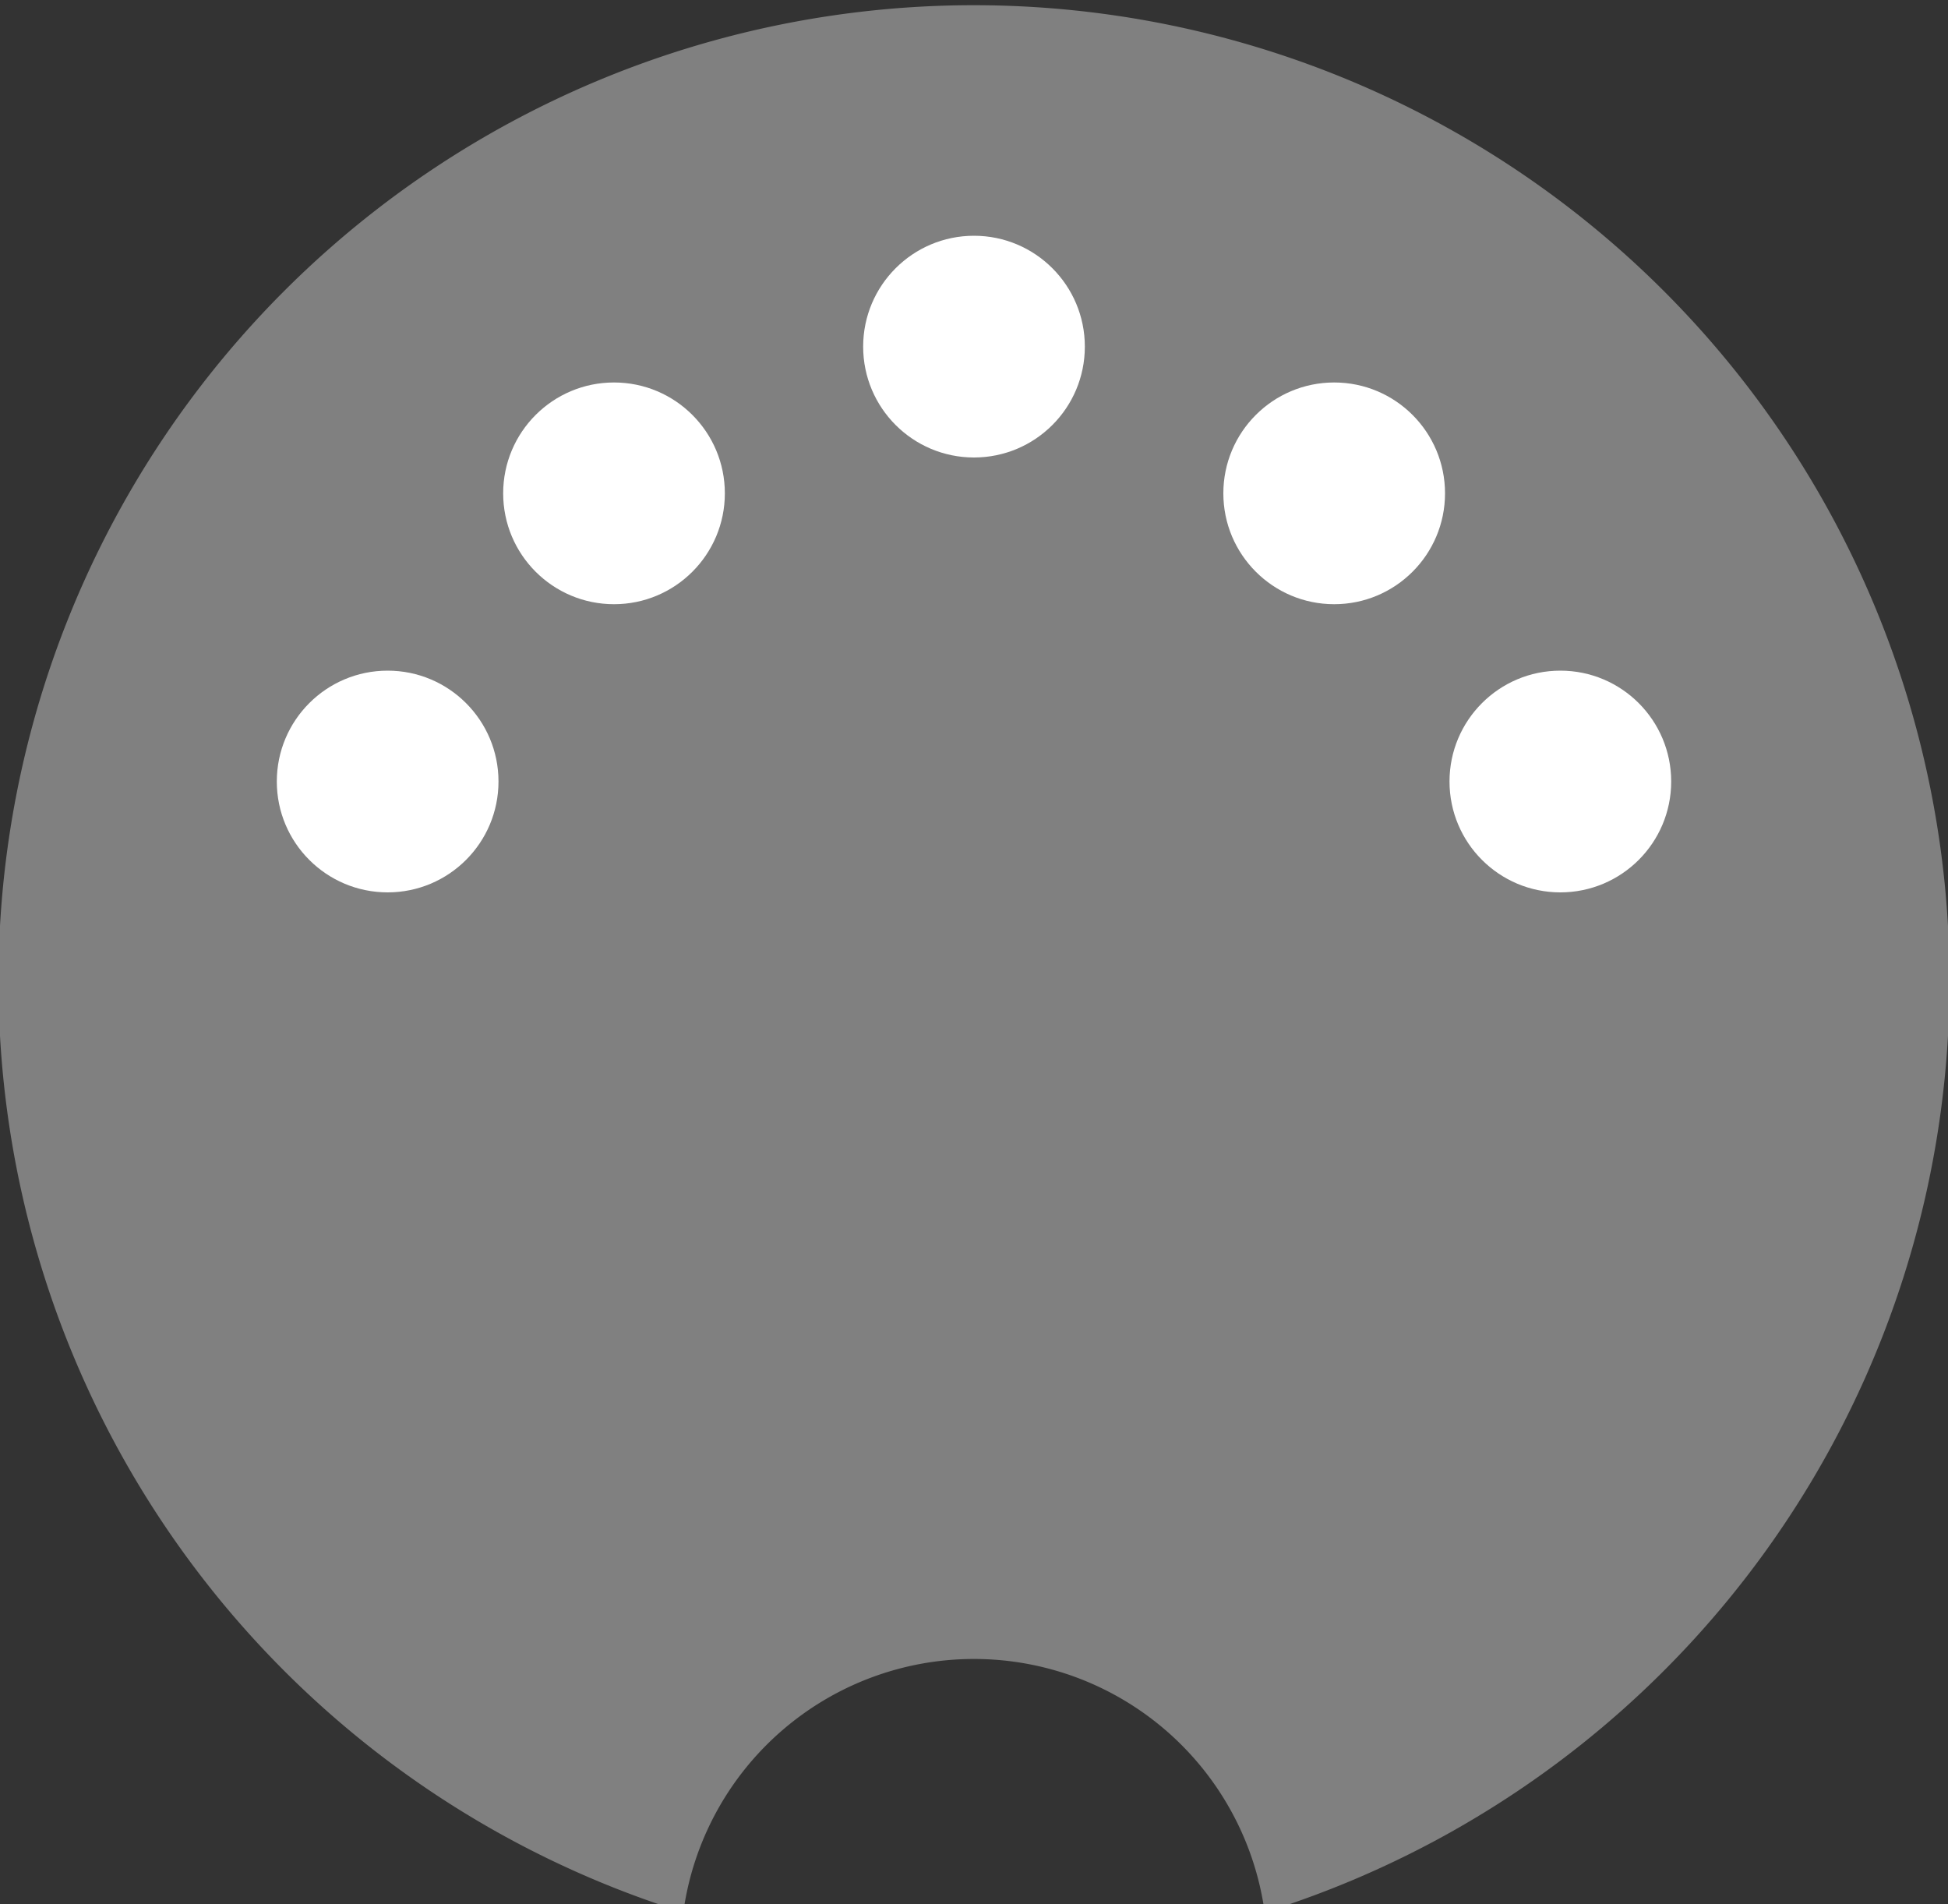 <?xml version="1.0" encoding="UTF-8" standalone="no"?>
<svg
   xmlns:dc="http://purl.org/dc/elements/1.1/"
   xmlns:cc="http://creativecommons.org/ns#"
   xmlns:rdf="http://www.w3.org/1999/02/22-rdf-syntax-ns#"
   xmlns:svg="http://www.w3.org/2000/svg"
   xmlns="http://www.w3.org/2000/svg"
   xmlns:sodipodi="http://sodipodi.sourceforge.net/DTD/sodipodi-0.dtd"
   xmlns:inkscape="http://www.inkscape.org/namespaces/inkscape"
   inkscape:version="1.0 (4035a4fb49, 2020-05-01)"
   sodipodi:docname="midi2g.svg"
   id="svg8"
   version="1.1"
   viewBox="0 0 10 9.773"
   height="9.773mm"
   width="10mm">
  <rect x="0" y="0" width="10" height="9.773" fill="#333333" stroke="none"/>
  <defs
     id="defs2" />
  <sodipodi:namedview
     inkscape:window-maximized="1"
     inkscape:window-y="18"
     inkscape:window-x="0"
     inkscape:window-height="1041"
     inkscape:window-width="956"
     showgrid="false"
     inkscape:document-rotation="0"
     inkscape:current-layer="layer1"
     inkscape:document-units="mm"
     inkscape:cy="33.218127"
     inkscape:cx="11.232061"
     inkscape:zoom="6.8309817"
     inkscape:pageshadow="2"
     inkscape:pageopacity="0.0"
     borderopacity="1.0"
     bordercolor="#666666"
     pagecolor="#ffffff"
     id="base" />
  <g
     transform="translate(5,-17.114)"
     id="layer1"
     inkscape:groupmode="layer"
     inkscape:label="Layer 1">
    <path
       transform="scale(0.265)"
       d="M -0.074,64.682 A 18.898,18.898 0 0 0 -18.898,83.578 18.898,18.898 0 0 0 -5.631,101.617 5.685,5.685 0 0 1 0,96.711 5.685,5.685 0 0 1 5.631,101.617 18.898,18.898 0 0 0 18.898,83.578 18.898,18.898 0 0 0 0,64.682 a 18.898,18.898 0 0 0 -0.074,0 z"
       style="opacity:1;fill:#808080;fill-opacity:1;stroke:none;stroke-width:2.921;stroke-miterlimit:4;stroke-dasharray:none;stroke-opacity:1"
       id="path835" />
    <circle
       r="0.569"
       cy="18.893"
       cx="0"
       id="path837"
       style="opacity:1;fill:#ffffff;fill-opacity:1;stroke:none;stroke-width:0.773;stroke-miterlimit:4;stroke-dasharray:none;stroke-opacity:1" />
    <circle
       style="opacity:1;fill:#ffffff;fill-opacity:1;stroke:none;stroke-width:0.773;stroke-miterlimit:4;stroke-dasharray:none;stroke-opacity:1"
       id="path837-3"
       cx="-1.848"
       cy="19.646"
       r="0.569" />
    <circle
       style="opacity:1;fill:#ffffff;fill-opacity:1;stroke:none;stroke-width:0.773;stroke-miterlimit:4;stroke-dasharray:none;stroke-opacity:1"
       id="path837-6"
       cx="-3.01"
       cy="21.125"
       r="0.569" />
    <circle
       r="0.569"
       cy="19.646"
       cx="1.849"
       id="path837-3-7"
       style="opacity:1;fill:#ffffff;fill-opacity:1;stroke:none;stroke-width:0.773;stroke-miterlimit:4;stroke-dasharray:none;stroke-opacity:1" />
    <circle
       r="0.569"
       cy="21.125"
       cx="3.01"
       id="path837-6-5"
       style="opacity:1;fill:#ffffff;fill-opacity:1;stroke:none;stroke-width:0.773;stroke-miterlimit:4;stroke-dasharray:none;stroke-opacity:1" />
  </g>
</svg>
